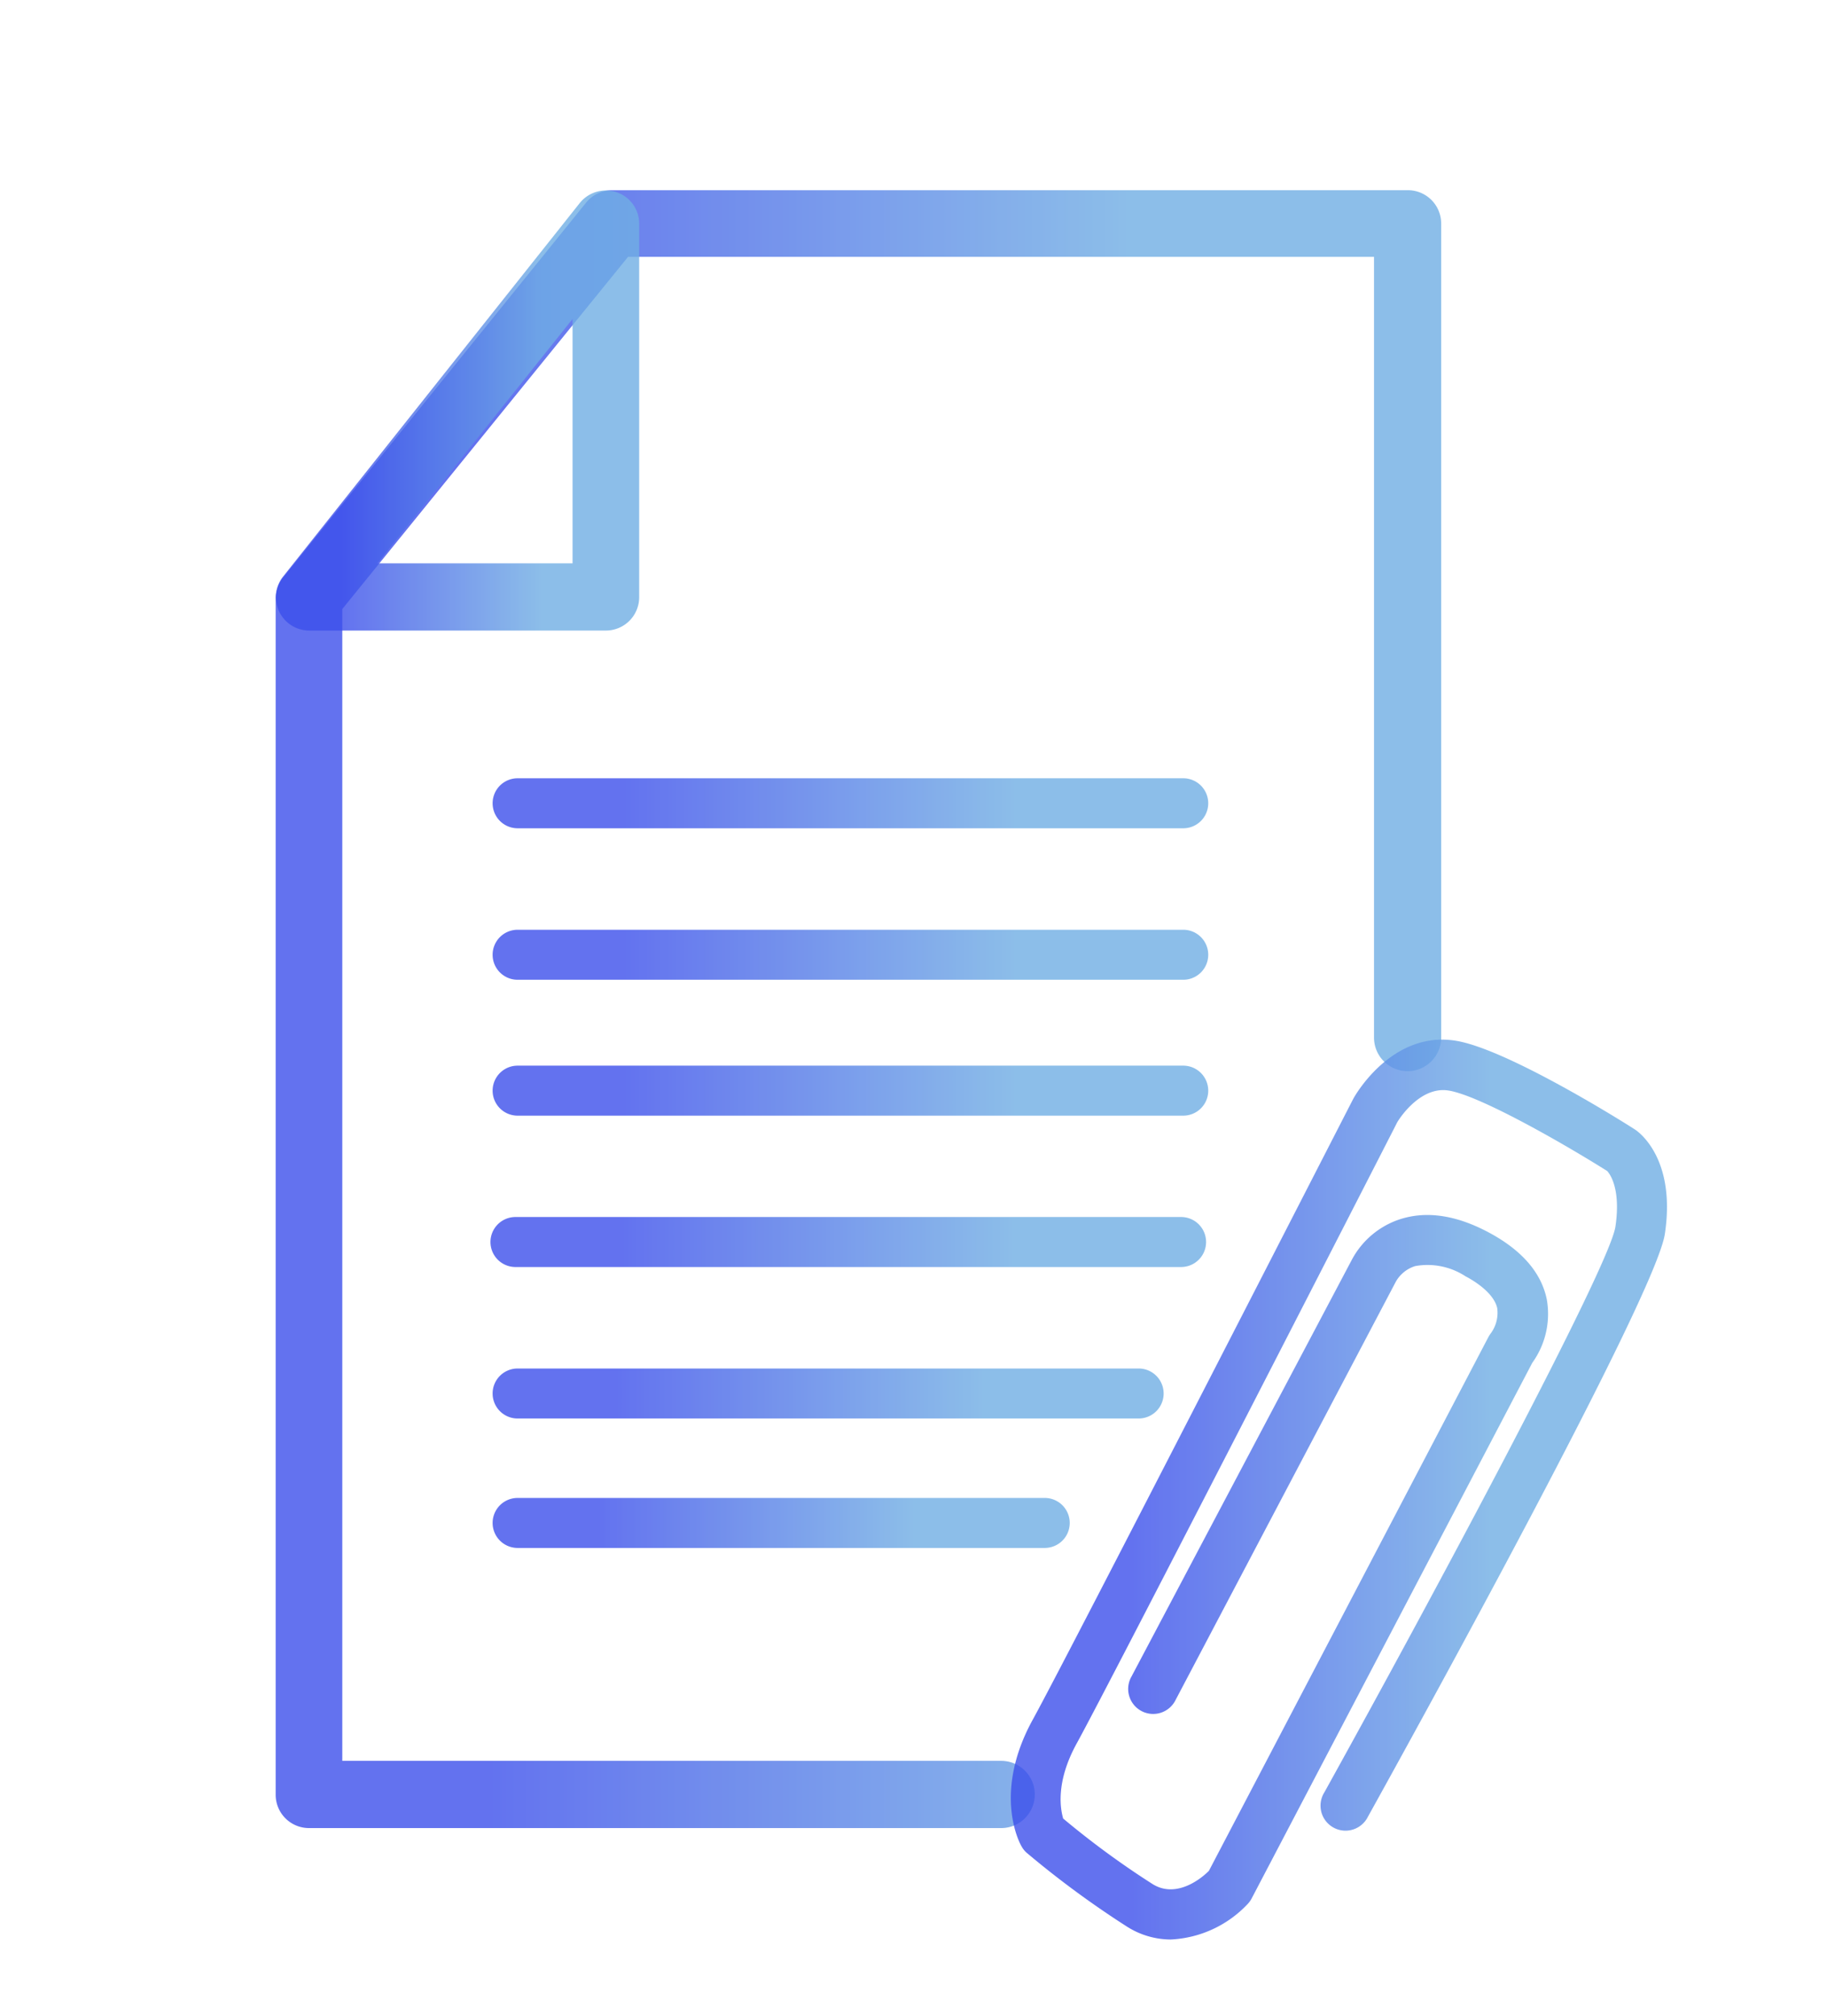 <svg xmlns="http://www.w3.org/2000/svg" xmlns:xlink="http://www.w3.org/1999/xlink" viewBox="0 0 136 150"><defs><style>.ab6e8ee7-e467-49c5-9fd9-2d2e0e136f8c{opacity:0.79;}.b406b1e7-c14c-466a-aa5e-1479d87055e8{fill:url(#ae8e41f0-346e-4cff-97fb-1d16057ff7c1);}.e89afdc1-a2ed-411b-9ed6-f597d6173e2a{fill:url(#b2ff0a88-6913-44a3-ae07-862de8245ab1);}.bdfb54bc-165d-4267-8169-e7f549515ce1{fill:url(#bcce242b-104a-4328-8a5a-eef84443d2e8);}.e576959d-6367-403e-b04d-38ec759a033c{fill:url(#a48966c3-80de-4834-a08d-a7b519eebd9f);}.fdd6051e-86a0-4862-a1c1-83754c52296c{fill:url(#b8a15749-c9cc-4fb5-83f8-4e27457e6d06);}.bd95b03c-0061-4515-a0bd-805d7e98cbf5{fill:url(#bd9b20a1-ff06-4172-9ade-78a8d8839ccb);}.b51e1368-637c-405d-81c5-b21c703a01e6{fill:url(#f7642f64-fdde-454d-85b4-bd19a8c2213f);}.e7431d3b-40cd-4e87-9807-2bb6c1472160{fill:url(#af8b69c2-cca2-4e29-b76b-e9f2252ec0de);}.e49593e8-4a62-4052-88d1-9c2869fe8e1c{fill:url(#a8231859-a466-446c-bf54-a4275c4fa14e);}</style><linearGradient id="ae8e41f0-346e-4cff-97fb-1d16057ff7c1" x1="20.52" y1="75.06" x2="107.28" y2="75.06" gradientUnits="userSpaceOnUse"><stop offset="0.18" stop-color="#0921e6" stop-opacity="0.8"/><stop offset="0.73" stop-color="#4a98dd" stop-opacity="0.8"/></linearGradient><linearGradient id="b2ff0a88-6913-44a3-ae07-862de8245ab1" x1="20.52" y1="30.53" x2="47.58" y2="30.53" xlink:href="#ae8e41f0-346e-4cff-97fb-1d16057ff7c1"/><linearGradient id="bcce242b-104a-4328-8a5a-eef84443d2e8" x1="36.67" y1="59.76" x2="89.94" y2="59.76" xlink:href="#ae8e41f0-346e-4cff-97fb-1d16057ff7c1"/><linearGradient id="a48966c3-80de-4834-a08d-a7b519eebd9f" x1="36.67" y1="71.03" x2="89.94" y2="71.03" xlink:href="#ae8e41f0-346e-4cff-97fb-1d16057ff7c1"/><linearGradient id="b8a15749-c9cc-4fb5-83f8-4e27457e6d06" x1="36.67" y1="81.13" x2="89.94" y2="81.13" xlink:href="#ae8e41f0-346e-4cff-97fb-1d16057ff7c1"/><linearGradient id="bd9b20a1-ff06-4172-9ade-78a8d8839ccb" x1="36.51" y1="92.4" x2="89.78" y2="92.4" xlink:href="#ae8e41f0-346e-4cff-97fb-1d16057ff7c1"/><linearGradient id="f7642f64-fdde-454d-85b4-bd19a8c2213f" x1="36.67" y1="103.67" x2="86.62" y2="103.67" xlink:href="#ae8e41f0-346e-4cff-97fb-1d16057ff7c1"/><linearGradient id="af8b69c2-cca2-4e29-b76b-e9f2252ec0de" x1="36.67" y1="113.3" x2="79.63" y2="113.3" xlink:href="#ae8e41f0-346e-4cff-97fb-1d16057ff7c1"/><linearGradient id="a8231859-a466-446c-bf54-a4275c4fa14e" x1="75.25" y1="110.82" x2="124.08" y2="110.82" xlink:href="#ae8e41f0-346e-4cff-97fb-1d16057ff7c1"/></defs><title>mensajes</title><g id="b1cf3294-5ab3-47fa-8022-560c698ff08e" data-name="textos"><g class="ab6e8ee7-e467-49c5-9fd9-2d2e0e136f8c"><path class="b406b1e7-c14c-466a-aa5e-1479d87055e8" d="M74.53,136H23a2.48,2.48,0,0,1-2.48-2.48v-89a2.46,2.46,0,0,1,.56-1.56L43.64,15.06a2.48,2.48,0,0,1,1.93-.91H104.8a2.48,2.48,0,0,1,2.48,2.48V77.19a2.48,2.48,0,1,1-5,0V19.11H46.75L25.48,45.31V131H74.53a2.48,2.48,0,1,1,0,5Z"/><path class="e89afdc1-a2ed-411b-9ed6-f597d6173e2a" d="M45.1,46.91H23a2.48,2.48,0,0,1-1.94-4l22.1-27.81a2.49,2.49,0,0,1,2.76-.79,2.46,2.46,0,0,1,1.66,2.34v27.8A2.48,2.48,0,0,1,45.1,46.91Zm-17-5H42.62V23.73Z"/><path class="bdfb54bc-165d-4267-8169-e7f549515ce1" d="M88.08,61.62H38.53a1.86,1.86,0,0,1,0-3.72H88.08a1.86,1.86,0,0,1,0,3.72Z"/><path class="e576959d-6367-403e-b04d-38ec759a033c" d="M88.08,72.89H38.53a1.86,1.86,0,0,1,0-3.72H88.08a1.86,1.86,0,0,1,0,3.72Z"/><path class="fdd6051e-86a0-4862-a1c1-83754c52296c" d="M88.08,83H38.53a1.86,1.86,0,0,1,0-3.72H88.08a1.86,1.86,0,0,1,0,3.72Z"/><path class="bd95b03c-0061-4515-a0bd-805d7e98cbf5" d="M87.92,94.26H38.37a1.86,1.86,0,0,1,0-3.72H87.92a1.86,1.86,0,0,1,0,3.72Z"/><path class="b51e1368-637c-405d-81c5-b21c703a01e6" d="M84.76,105.53H38.53a1.86,1.86,0,1,1,0-3.72H84.76a1.86,1.86,0,0,1,0,3.72Z"/><path class="e7431d3b-40cd-4e87-9807-2bb6c1472160" d="M77.77,115.16H38.53a1.86,1.86,0,1,1,0-3.72H77.77a1.86,1.86,0,0,1,0,3.72Z"/><path class="e49593e8-4a62-4052-88d1-9c2869fe8e1c" d="M87.15,144.29a6.1,6.1,0,0,1-3.23-.94,70.94,70.94,0,0,1-7.47-5.49,1.72,1.72,0,0,1-.4-.49c-.1-.15-2.21-3.92.83-9.44,2.53-4.58,23.64-45.78,23.86-46.19s2.92-5,7.52-4.33c3.72.52,12.5,6,13.49,6.65.39.27,3,2.3,2.18,7.74-.68,4.58-18.53,36.92-22.1,43.35a1.86,1.86,0,1,1-3.25-1.8c8.14-14.68,21.22-39.08,21.67-42.09.42-2.84-.42-3.93-.61-4.14-3.5-2.2-9.71-5.72-11.89-6S104,83.49,104,83.51c-.82,1.62-21.31,41.58-23.86,46.21-1.61,2.94-1.18,4.93-1,5.57a63.77,63.77,0,0,0,6.68,4.89c1.77,1.08,3.63-.45,4.17-1l20.8-39.7a2.36,2.36,0,0,1,.2-.31h0a2.58,2.58,0,0,0,.46-1.86c-.23-1-1.41-1.86-2.36-2.36a5.17,5.17,0,0,0-3.74-.76,2.51,2.51,0,0,0-1.45,1.17L87.52,126.45a1.86,1.86,0,1,1-3.29-1.73l16.4-31a6.27,6.27,0,0,1,3.54-3c2-.66,4.25-.33,6.71,1s3.86,3,4.26,4.94a6.22,6.22,0,0,1-1.08,4.73L93.19,141.2a1.87,1.87,0,0,1-.27.4A8.4,8.4,0,0,1,87.15,144.29Z"/></g></g></svg>
